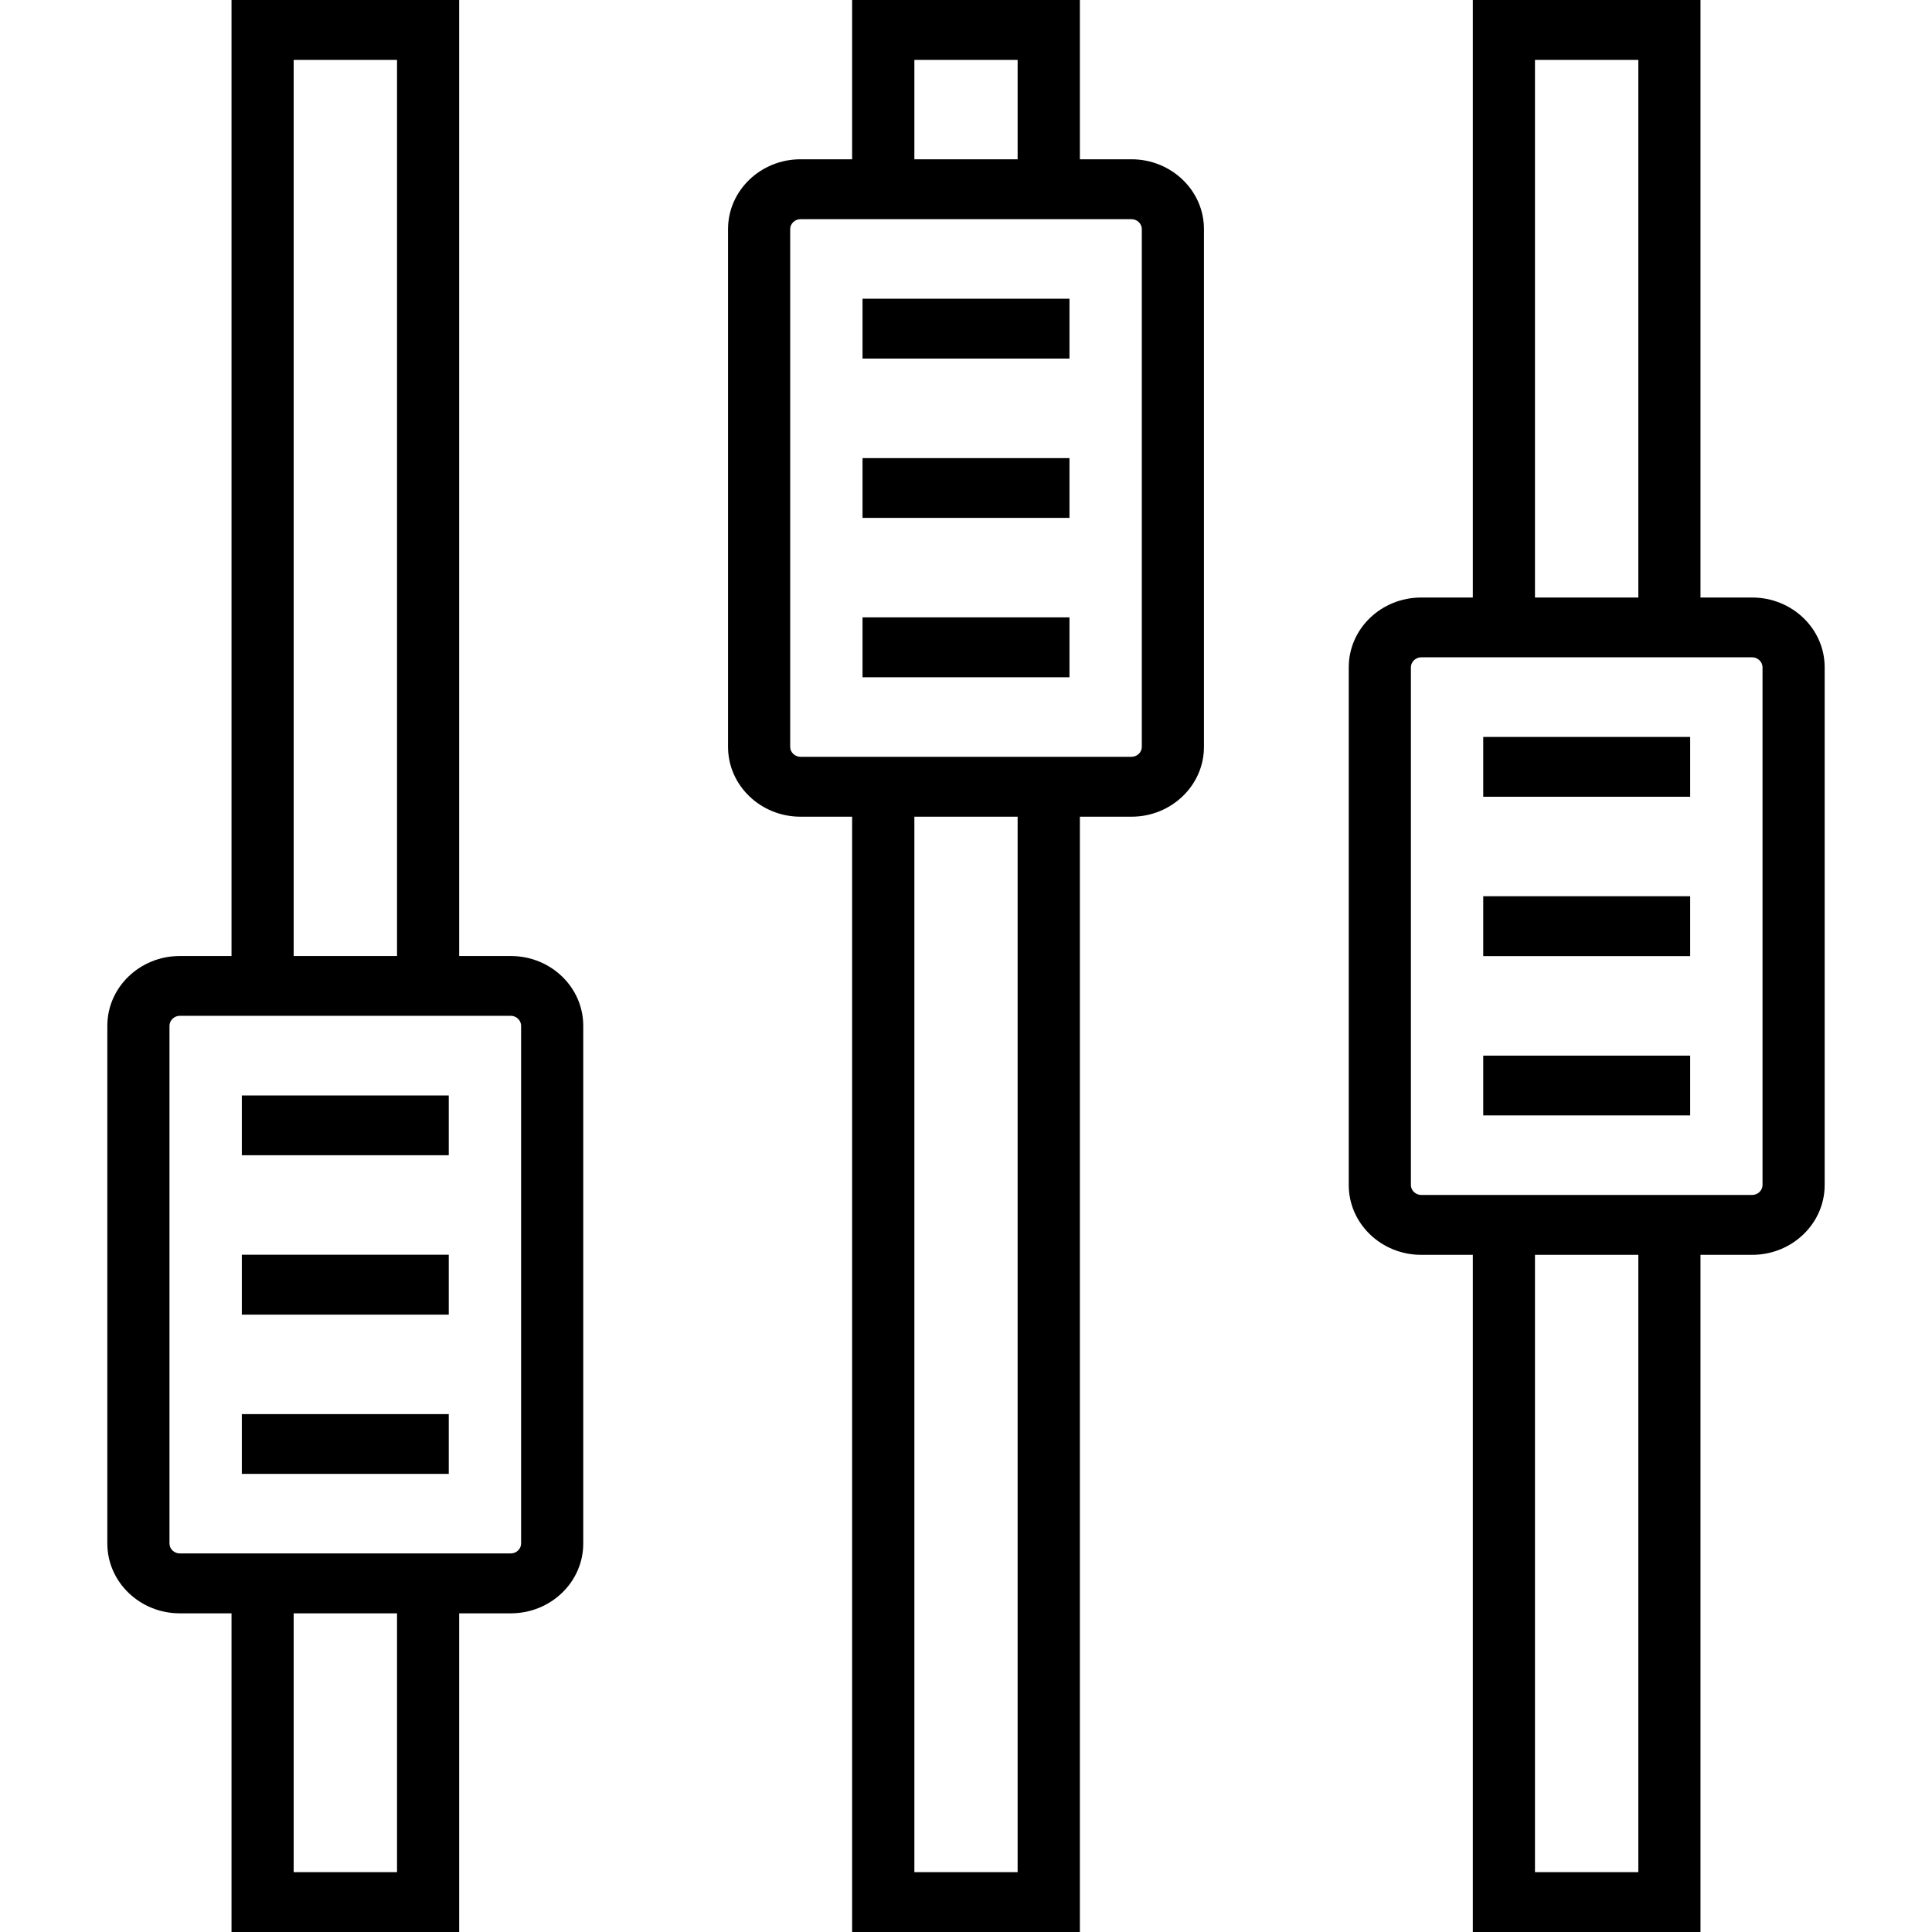 <?xml version="1.0" encoding="UTF-8"?>
<svg width="18px" height="18px" viewBox="0 0 18 18" version="1.1" xmlns="http://www.w3.org/2000/svg" xmlns:xlink="http://www.w3.org/1999/xlink">
    <path d="M10.542,1.484 L10.061,1.484 L10.061,0 L7.939,0 L7.939,1.484 L7.458,1.484 C7.086,1.484 6.783,1.776 6.783,2.134 L6.783,6.959 C6.783,7.317 7.086,7.609 7.458,7.609 L7.939,7.609 L7.939,18 L10.061,18 L10.061,7.609 L10.542,7.609 C10.914,7.609 11.217,7.317 11.217,6.959 L11.217,2.134 C11.217,1.776 10.914,1.484 10.542,1.484 L10.542,1.484 L10.542,1.484 Z M8.519,0.558 L9.481,0.558 L9.481,1.484 L8.519,1.484 L8.519,0.558 L8.519,0.558 L8.519,0.558 Z M9.481,17.442 L8.519,17.442 L8.519,7.609 L9.481,7.609 L9.481,17.442 L9.481,17.442 L9.481,17.442 Z M10.638,6.959 C10.638,7.009 10.594,7.051 10.542,7.051 L7.458,7.051 C7.406,7.051 7.362,7.009 7.362,6.959 L7.362,2.134 C7.362,2.084 7.406,2.042 7.458,2.042 L10.542,2.042 C10.594,2.042 10.638,2.084 10.638,2.134 L10.638,6.959 L10.638,6.959 Z M16.325,5.567 L15.843,5.567 L15.843,0 L13.722,0 L13.722,5.567 L13.241,5.567 C12.868,5.567 12.566,5.858 12.566,6.217 L12.566,11.041 C12.566,11.399 12.868,11.691 13.241,11.691 L13.722,11.691 L13.722,18 L15.843,18 L15.843,11.691 L16.325,11.691 C16.697,11.691 17,11.399 17,11.041 L17,6.217 C17,5.858 16.697,5.567 16.325,5.567 L16.325,5.567 Z M14.301,0.558 L15.264,0.558 L15.264,5.567 L14.301,5.567 L14.301,0.558 L14.301,0.558 Z M15.264,17.442 L14.301,17.442 L14.301,11.691 L15.264,11.691 L15.264,17.442 L15.264,17.442 Z M16.421,11.041 C16.421,11.091 16.377,11.133 16.325,11.133 L13.241,11.133 C13.189,11.133 13.145,11.091 13.145,11.041 L13.145,6.217 C13.145,6.167 13.189,6.124 13.241,6.124 L16.325,6.124 C16.377,6.124 16.421,6.167 16.421,6.217 L16.421,11.041 L16.421,11.041 Z M4.759,8.907 L4.278,8.907 L4.278,0 L2.157,0 L2.157,8.907 L1.675,8.907 C1.303,8.907 1,9.198 1,9.557 L1,14.381 C1,14.739 1.303,15.031 1.675,15.031 L2.157,15.031 L2.157,18 L4.278,18 L4.278,15.031 L4.759,15.031 C5.132,15.031 5.434,14.739 5.434,14.381 L5.434,9.557 C5.434,9.198 5.132,8.907 4.759,8.907 L4.759,8.907 Z M2.736,0.558 L3.699,0.558 L3.699,8.907 L2.736,8.907 L2.736,0.558 L2.736,0.558 Z M3.699,17.442 L2.736,17.442 L2.736,15.031 L3.699,15.031 L3.699,17.442 L3.699,17.442 Z M4.759,14.473 L1.675,14.473 C1.623,14.473 1.579,14.431 1.579,14.381 L1.579,9.557 C1.579,9.507 1.623,9.464 1.675,9.464 L4.759,9.464 C4.811,9.464 4.855,9.507 4.855,9.557 L4.855,14.381 L4.855,14.381 C4.855,14.431 4.811,14.473 4.759,14.473 L4.759,14.473 Z M13.819,8.35 L15.747,8.35 L15.747,8.908 L13.819,8.908 L13.819,8.35 L13.819,8.35 Z M13.819,6.866 L15.747,6.866 L15.747,7.423 L13.819,7.423 L13.819,6.866 L13.819,6.866 Z M13.819,9.835 L15.747,9.835 L15.747,10.392 L13.819,10.392 L13.819,9.835 L13.819,9.835 Z M8.036,4.268 L9.964,4.268 L9.964,4.825 L8.036,4.825 L8.036,4.268 L8.036,4.268 Z M8.036,2.783 L9.964,2.783 L9.964,3.341 L8.036,3.341 L8.036,2.783 L8.036,2.783 Z M8.036,5.752 L9.964,5.752 L9.964,6.31 L8.036,6.31 L8.036,5.752 L8.036,5.752 Z M2.253,11.69 L4.181,11.69 L4.181,12.248 L2.253,12.248 L2.253,11.69 L2.253,11.69 Z M2.253,10.206 L4.181,10.206 L4.181,10.763 L2.253,10.763 L2.253,10.206 L2.253,10.206 Z M2.253,13.175 L4.181,13.175 L4.181,13.732 L2.253,13.732 L2.253,13.175 L2.253,13.175 Z" id="系统管理-默认"></path>
</svg>
